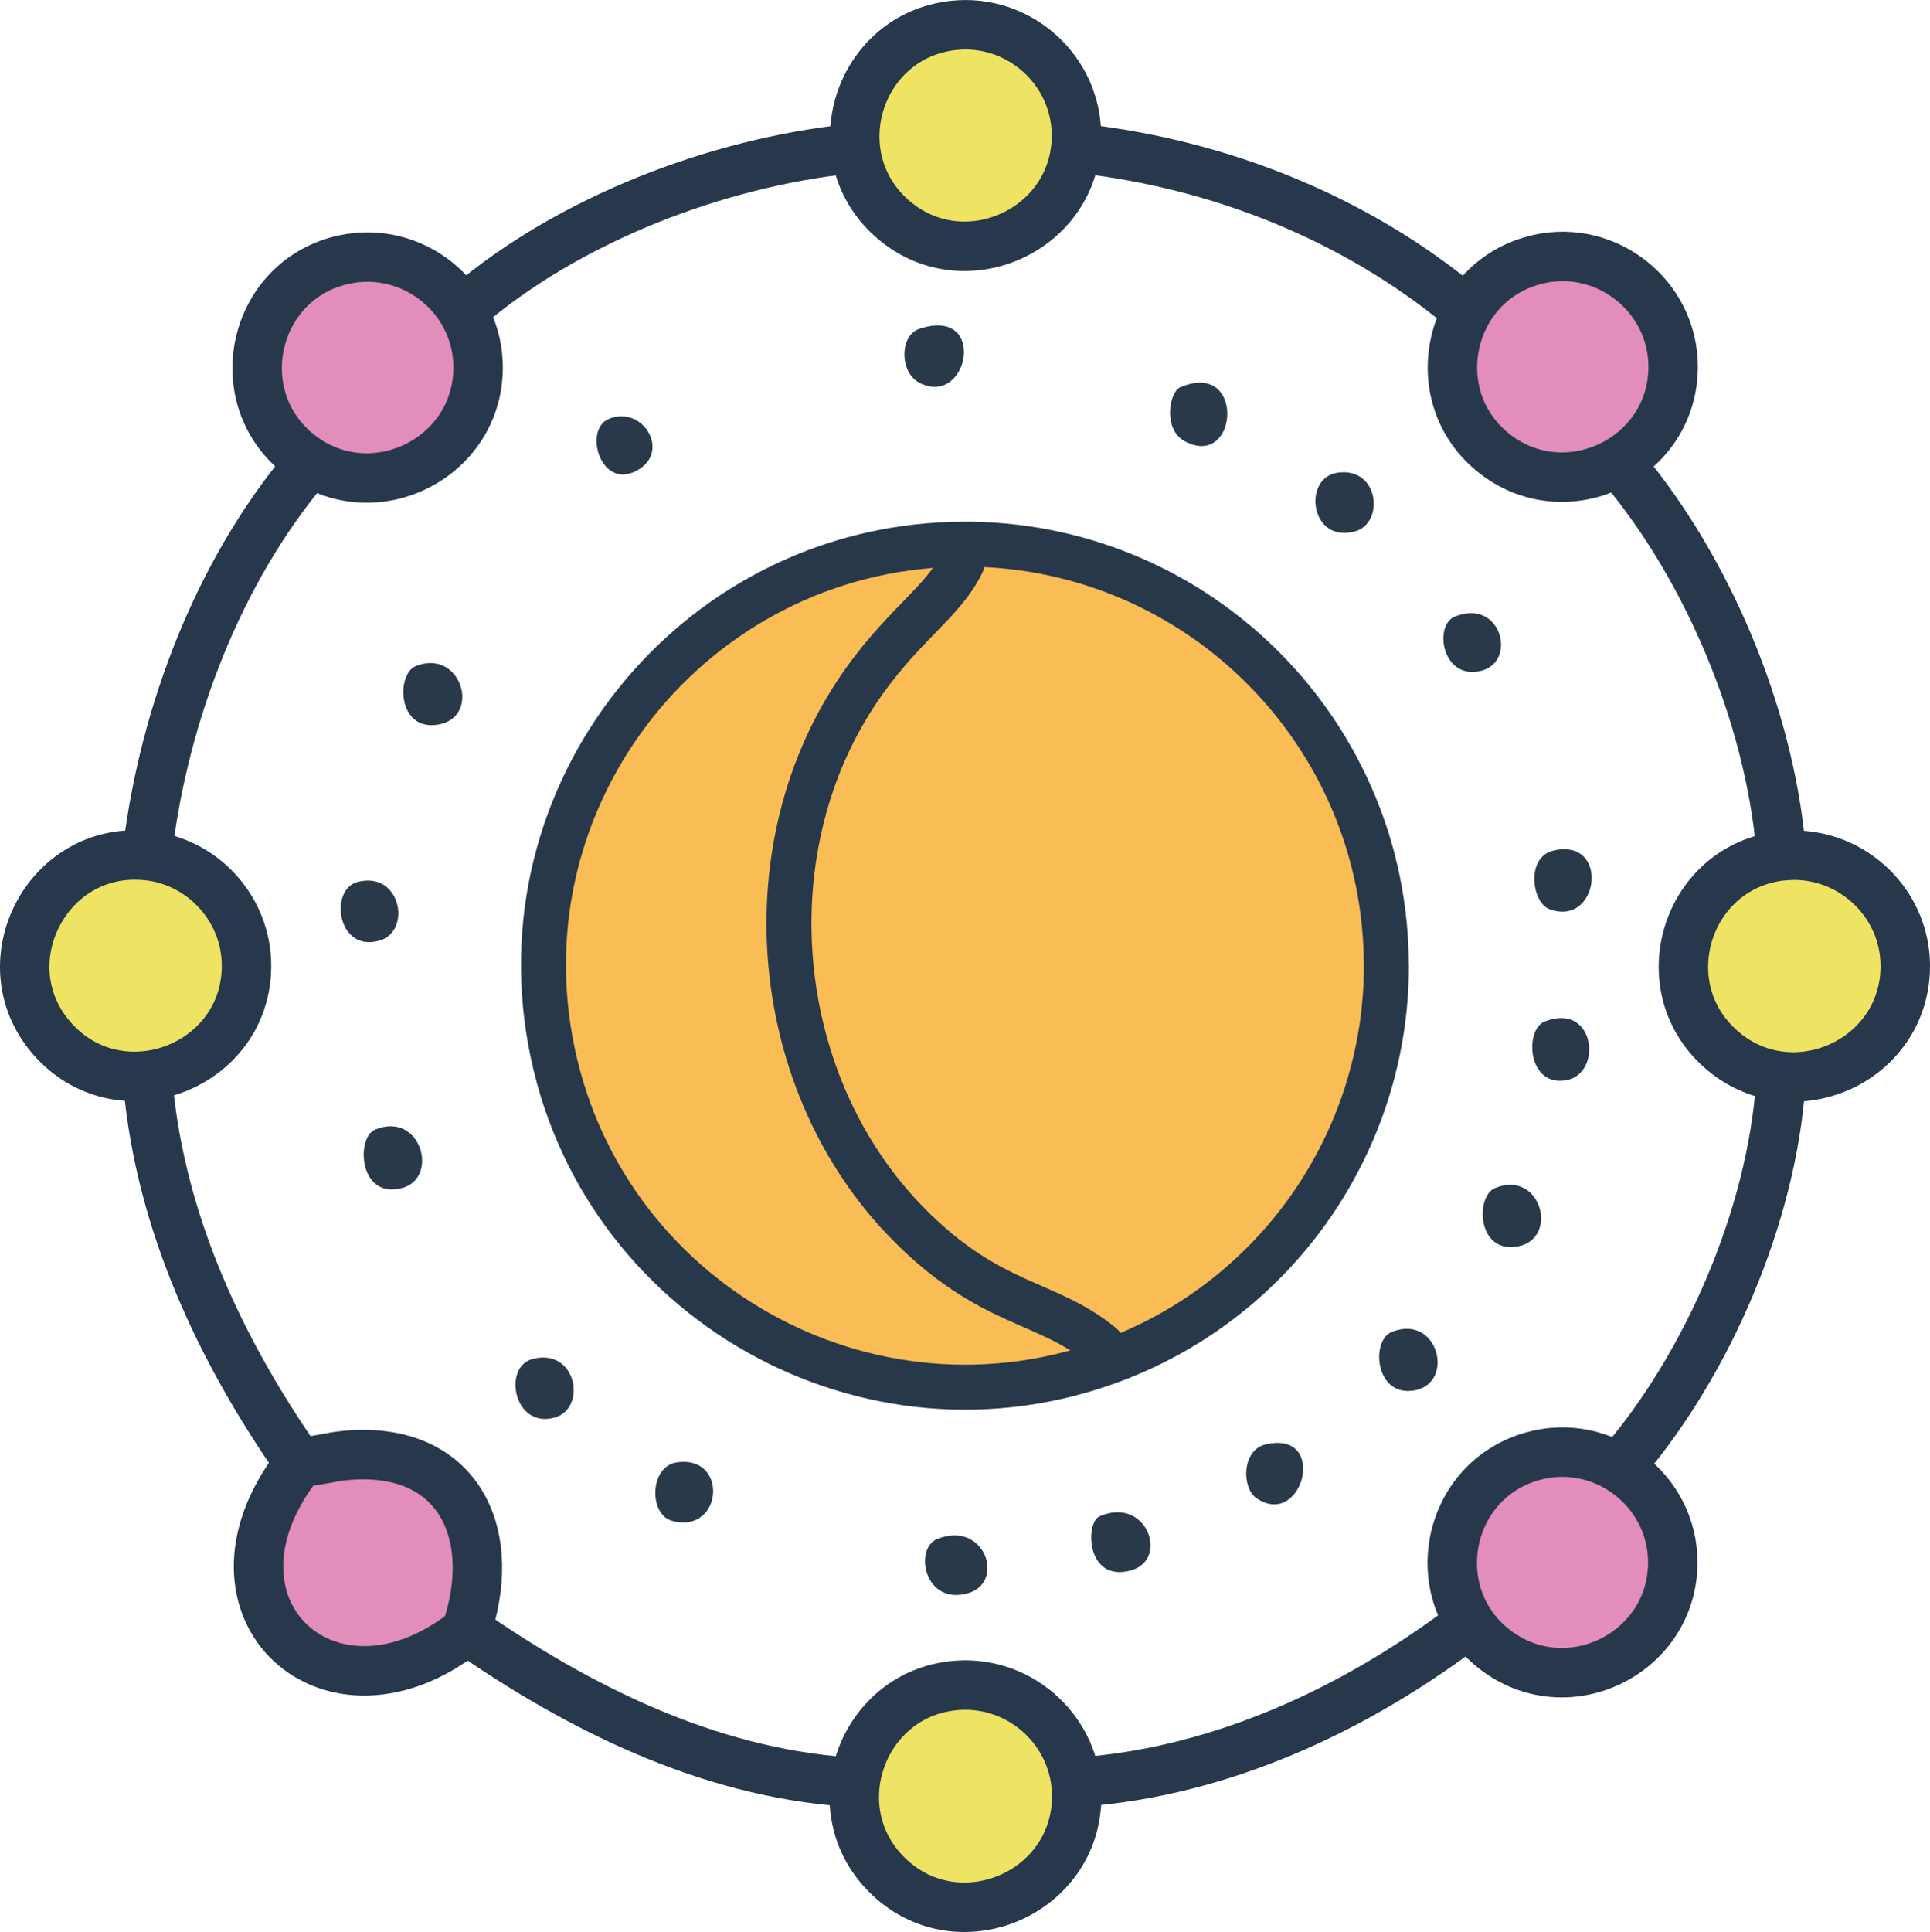 <?xml version="1.0" encoding="UTF-8"?>
<svg id="Ebene_2" xmlns="http://www.w3.org/2000/svg" viewBox="0 0 216.25 216.43">
  <defs>
    <style>
      .cls-1 {
        fill: #29394a;
      }

      .cls-2, .cls-3 {
        fill: #e28dbb;
      }

      .cls-4 {
        fill: #efe364;
      }

      .cls-4, .cls-5, .cls-6, .cls-3 {
        stroke-linecap: round;
        stroke-linejoin: round;
      }

      .cls-4, .cls-5, .cls-3 {
        stroke: #28384c;
        stroke-width: 5.54px;
      }

      .cls-7 {
        fill: #fabd56;
      }

      .cls-5, .cls-6 {
        fill: none;
      }

      .cls-6 {
        stroke: #28384b;
        stroke-width: 5.04px;
      }
    </style>
  </defs>
  <g id="Ebene_1-2" data-name="Ebene_1">
    <g id="Generatives_Objekt">
      <g>
        <path class="cls-7" d="M124.87,152.3l-1.44-1.58c-6.17-5.09-12.5-4.31-21.67-13.61-15.29-15.5-17.77-41.4-5.85-59.46,4.93-7.47,9.78-10.11,11.89-14.61l.44-2.08c.18,0,.37,0,.55,0,25.78.38,46.53,21.42,46.53,47.2,0,19.6-12.14,37.18-30.46,44.13Z"/>
        <path class="cls-7" d="M108.8,60.96c-.18,0-.37,0-.55,0l-.44,2.08c-2.12,4.5-6.96,7.14-11.89,14.61-11.92,18.06-9.44,43.96,5.85,59.46,9.17,9.3,15.5,8.52,21.67,13.61l1.44,1.58c-27.56,10.47-57.93-6.67-63.21-35.68-5.28-29.01,17.1-55.75,46.58-55.66.18,0,.37,0,.55,0Z"/>
        <path class="cls-2" d="M38.55,163.06c12.34-1.24,17.29,8.13,13.9,19l-.11.56c-15.21,12.21-31.18-2.35-19.14-18.28l.3-.5.55-.08c1.51-.12,3.02-.55,4.51-.7Z"/>
        <path class="cls-1" d="M46.58,74.62c5.1-2.05,7.42,5.71,2.52,6.55-4.61.79-4.72-5.67-2.52-6.55Z"/>
        <path class="cls-1" d="M42.04,126.53c5.13-2.1,7.21,5.42,3.02,6.55-4.86,1.32-5.21-5.66-3.02-6.55Z"/>
        <path class="cls-1" d="M103.02,36.83c7.71-2.55,5.51,8.88,0,6.05-2.22-1.14-2.27-5.3,0-6.05Z"/>
        <path class="cls-1" d="M174.07,95.28c6.38-1.48,5.11,8.7-.5,6.55-1.93-.74-2.64-5.82.5-6.55Z"/>
        <path class="cls-1" d="M167.52,133.08c5.2-2.09,7.2,5.71,2.52,6.55-4.57.82-4.74-5.66-2.52-6.55Z"/>
        <path class="cls-1" d="M105.03,172.39c5.31-2.1,7.61,4.79,3.53,6.05-4.98,1.53-6.21-4.99-3.53-6.05Z"/>
        <path class="cls-1" d="M132.25,43.38c7.36-3.14,6.51,9.27.5,6.05-2.49-1.34-1.75-5.52-.5-6.05Z"/>
        <path class="cls-1" d="M155.93,149.21c5.23-2.1,7.17,5.76,2.52,6.55-4.4.75-4.87-5.61-2.52-6.55Z"/>
        <path class="cls-1" d="M173.07,114.43c5.62-2.22,6.55,5.73,2.52,6.55-4.47.91-4.8-5.65-2.52-6.55Z"/>
        <path class="cls-1" d="M59.68,152.23c4.94-1.27,6.1,5.5,2.52,6.55-4.64,1.36-5.92-5.68-2.52-6.55Z"/>
        <path class="cls-1" d="M149.88,52.95c4.66-.65,5.24,5.59,2.02,6.55-5.09,1.51-6.03-5.99-2.02-6.55Z"/>
        <path class="cls-1" d="M40.03,98.81c4.87-1.32,6.14,5.49,2.52,6.55-4.79,1.4-5.67-5.7-2.52-6.55Z"/>
        <path class="cls-1" d="M75.81,163.82c5.88-.88,5.18,8.09-.5,6.55-2.65-.72-2.52-6.1.5-6.55Z"/>
        <path class="cls-1" d="M141.82,161.8c7.06-1.64,4.16,9.51-1.01,6.05-1.7-1.14-1.72-5.42,1.01-6.05Z"/>
        <path class="cls-1" d="M123.18,169.87c5.29-2.35,7.89,4.84,3.53,6.05-5.02,1.39-5.13-5.34-3.53-6.05Z"/>
        <path class="cls-1" d="M162.99,69.08c5.2-2.13,7.03,5,3.02,6.05-4.42,1.16-5.41-5.07-3.02-6.05Z"/>
        <path class="cls-1" d="M68.25,46.91c3.7-1.48,6.69,3.37,3.53,5.54-4.33,2.98-6.58-4.32-3.53-5.54Z"/>
        <path class="cls-4" d="M107.48,188.78c7.09-.39,13.16,5.3,13.16,12.43,0,10.88-13.14,16.51-21.03,9.04-7.91-7.48-3-20.88,7.88-21.47Z"/>
        <path class="cls-4" d="M199.66,95.88c7.32-.81,13.82,4.97,13.82,12.34,0,10.68-12.76,16.39-20.73,9.25-7.97-7.14-3.72-20.42,6.91-21.6Z"/>
        <path class="cls-4" d="M16.56,95.85c6.24.69,11.06,6.03,11.06,12.33,0,11.19-13.84,16.65-21.49,8.48-7.84-8.38-.97-22.07,10.43-20.8Z"/>
        <path class="cls-4" d="M106.81,2.85c7.31-.81,13.8,4.96,13.8,12.33,0,10.67-12.75,16.37-20.71,9.25-7.97-7.13-3.72-20.4,6.91-21.58Z"/>
        <path class="cls-3" d="M172.41,29.02c7.67-1.7,15.06,4.18,15.06,12.07,0,10.21-11.82,16.01-19.91,9.81-8.3-6.37-5.37-19.6,4.85-21.87Z"/>
        <path class="cls-3" d="M38.5,29.09c7.68-1.7,15.08,4.18,15.07,12.08,0,10.22-11.83,16.03-19.93,9.82-8.31-6.38-5.38-19.63,4.85-21.9Z"/>
        <path class="cls-3" d="M171.65,163.15c7.85-2.26,15.78,3.68,15.78,11.87,0,10.03-11.45,15.88-19.59,10.02-8.34-6.01-6.08-19.05,3.81-21.89Z"/>
      </g>
      <g>
        <path class="cls-5" d="M121.41,16.67c15.33,1.79,30.36,7.73,42.33,17.64"/>
        <path class="cls-5" d="M52.34,182.62l.11-.56c3.39-10.88-1.55-20.25-13.9-19-1.49.15-3,.58-4.51.7l-.55.08"/>
        <path class="cls-5" d="M181.88,52.45c9.53,11.4,16.26,27.61,17.64,42.33"/>
        <path class="cls-5" d="M95.21,16.67c-14.9,1.58-31.31,7.84-42.83,17.64"/>
        <path class="cls-5" d="M34.23,52.45c-9.76,11.67-15.73,27.33-17.64,42.33"/>
        <path class="cls-5" d="M16.59,121.49c1.39,15.45,8.11,29.81,16.89,42.36"/>
        <path class="cls-5" d="M199.52,121.49c-1.05,14.68-8.1,31.15-17.64,42.33"/>
        <path class="cls-5" d="M33.49,163.85l-.3.5c-12.03,15.93,3.93,30.49,19.14,18.28"/>
        <path class="cls-5" d="M163.74,182.47c-12.31,9.2-26.95,15.92-42.33,17.13"/>
        <path class="cls-5" d="M52.34,182.62c12.58,8.76,26.91,15.84,42.37,16.98"/>
        <path class="cls-6" d="M155.33,108.16c0-25.79-20.75-46.83-46.53-47.2-.18,0-.37,0-.55,0-29.49-.09-51.86,26.66-46.58,55.66,5.28,29.01,35.64,46.15,63.21,35.68,18.32-6.96,30.46-24.54,30.46-44.13Z"/>
        <path class="cls-6" d="M107.81,63.03c-2.12,4.5-6.96,7.14-11.89,14.61-11.92,18.06-9.44,43.96,5.85,59.46,9.17,9.3,15.5,8.52,21.67,13.61"/>
      </g>
    </g>
  </g>
</svg>